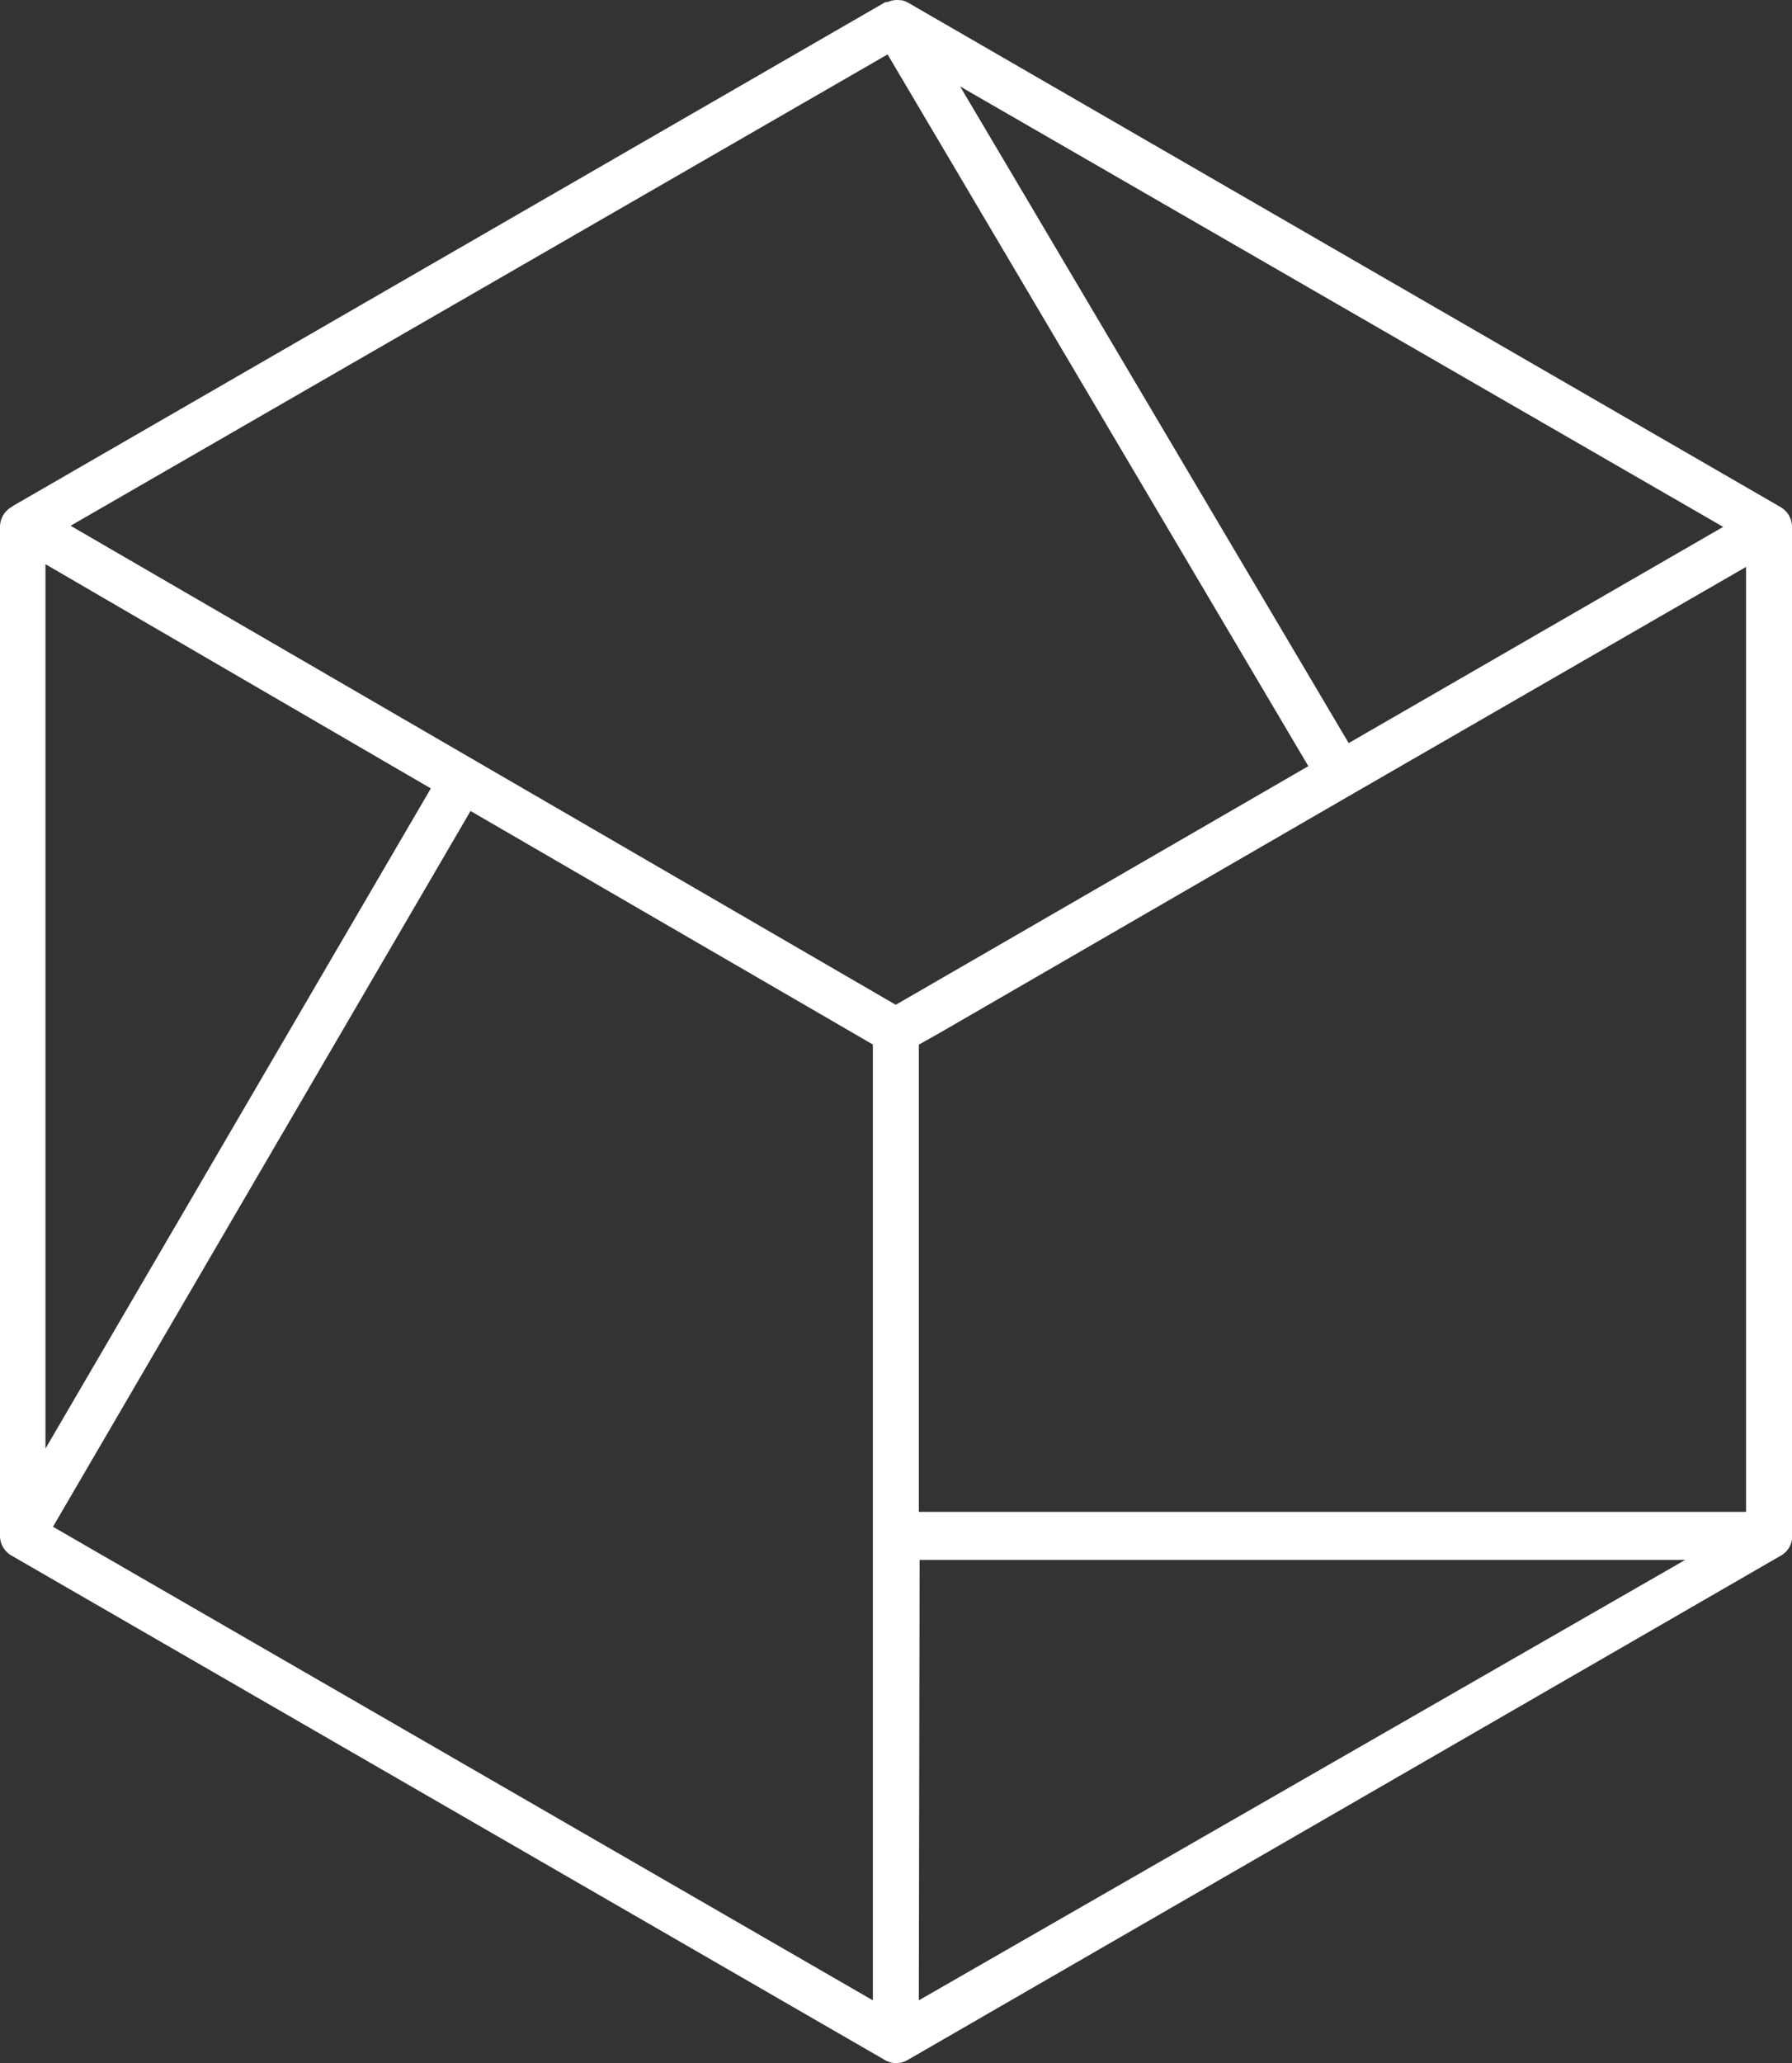 <?xml version="1.0" encoding="UTF-8" standalone="no"?>
<svg
   id="Layer_1"
   data-name="Layer 1"
   viewBox="0 0 111.93 128.817"
   version="1.1"
   sodipodi:docname="logo.svg"
   width="111.93"
   height="128.817"
   inkscape:version="1.3.2 (091e20ef0f, 2023-11-25)"
   xmlns:inkscape="http://www.inkscape.org/namespaces/inkscape"
   xmlns:sodipodi="http://sodipodi.sourceforge.net/DTD/sodipodi-0.dtd"
   xmlns="http://www.w3.org/2000/svg"
   xmlns:svg="http://www.w3.org/2000/svg"
   xmlns:rdf="http://www.w3.org/1999/02/22-rdf-syntax-ns#"
   xmlns:cc="http://creativecommons.org/ns#"
   xmlns:dc="http://purl.org/dc/elements/1.1/">
  <rect x="0" y="0" width="111.93" height="128.817" fill="#333333" stroke="none"/>
  <sodipodi:namedview
     id="namedview6"
     pagecolor="#ffffff"
     bordercolor="#000000"
     borderopacity="0.25"
     inkscape:showpageshadow="2"
     inkscape:pageopacity="0.0"
     inkscape:pagecheckerboard="0"
     inkscape:deskcolor="#d1d1d1"
     inkscape:zoom="6.5853018"
     inkscape:cx="188.2222"
     inkscape:cy="64.461738"
     inkscape:window-width="3840"
     inkscape:window-height="2123"
     inkscape:window-x="2256"
     inkscape:window-y="0"
     inkscape:window-maximized="1"
     inkscape:current-layer="Layer_1" />
  <defs
     id="defs1">
    <style
       id="style1">.cls-1{fill:#fff;}</style>
  </defs>
  <title
     id="title1">Saito Horizontal Secondary Logo White RGB</title>
  <path
     class="cls-1"
     d="M 111.21,31.657 56.72,0.167 v 0 a 1.56,1.56 0 0 0 -0.39,-0.15 h -0.07 a 1.47,1.47 0 0 0 -0.82,0.11 H 55.37 55.31 L 0.83,31.577 v 0 l -0.11,0.08 a 1.43,1.43 0 0 0 -0.72,1.24 v 63 a 1.42,1.42 0 0 0 0.72,1.23 l 54.54,31.49 a 1.45,1.45 0 0 0 0.72,0.2 1.42,1.42 0 0 0 0.72,-0.2 l 54.54,-31.49 a 1.41,1.41 0 0 0 0.69,-1 c 0,-0.05 0,-0.1 0,-0.15 0,-0.05 0,-0.08 0,-0.12 v -63 a 1.43,1.43 0 0 0 -0.72,-1.2 z M 54.52,124.897 3.31,95.327 l 26.08,-44.69 25.13,14.58 z M 2.84,35.227 l 24.07,14 -24.07,41.22 z m 54.55,30 1.47,-0.83 25.58,-14.8 24.62,-14.2 v 59 H 57.39 Z m 26.85,-18.83 -20.94,-35.38 -3.33,-5.62 47.66,27.5 z M 55.44,3.397 81.72,47.837 l -15.56,9 -10.21,5.9 -51.54,-29.91 z m 2,94 h 47.82 L 57.39,124.897 Z"
     id="path1" />
</svg>
